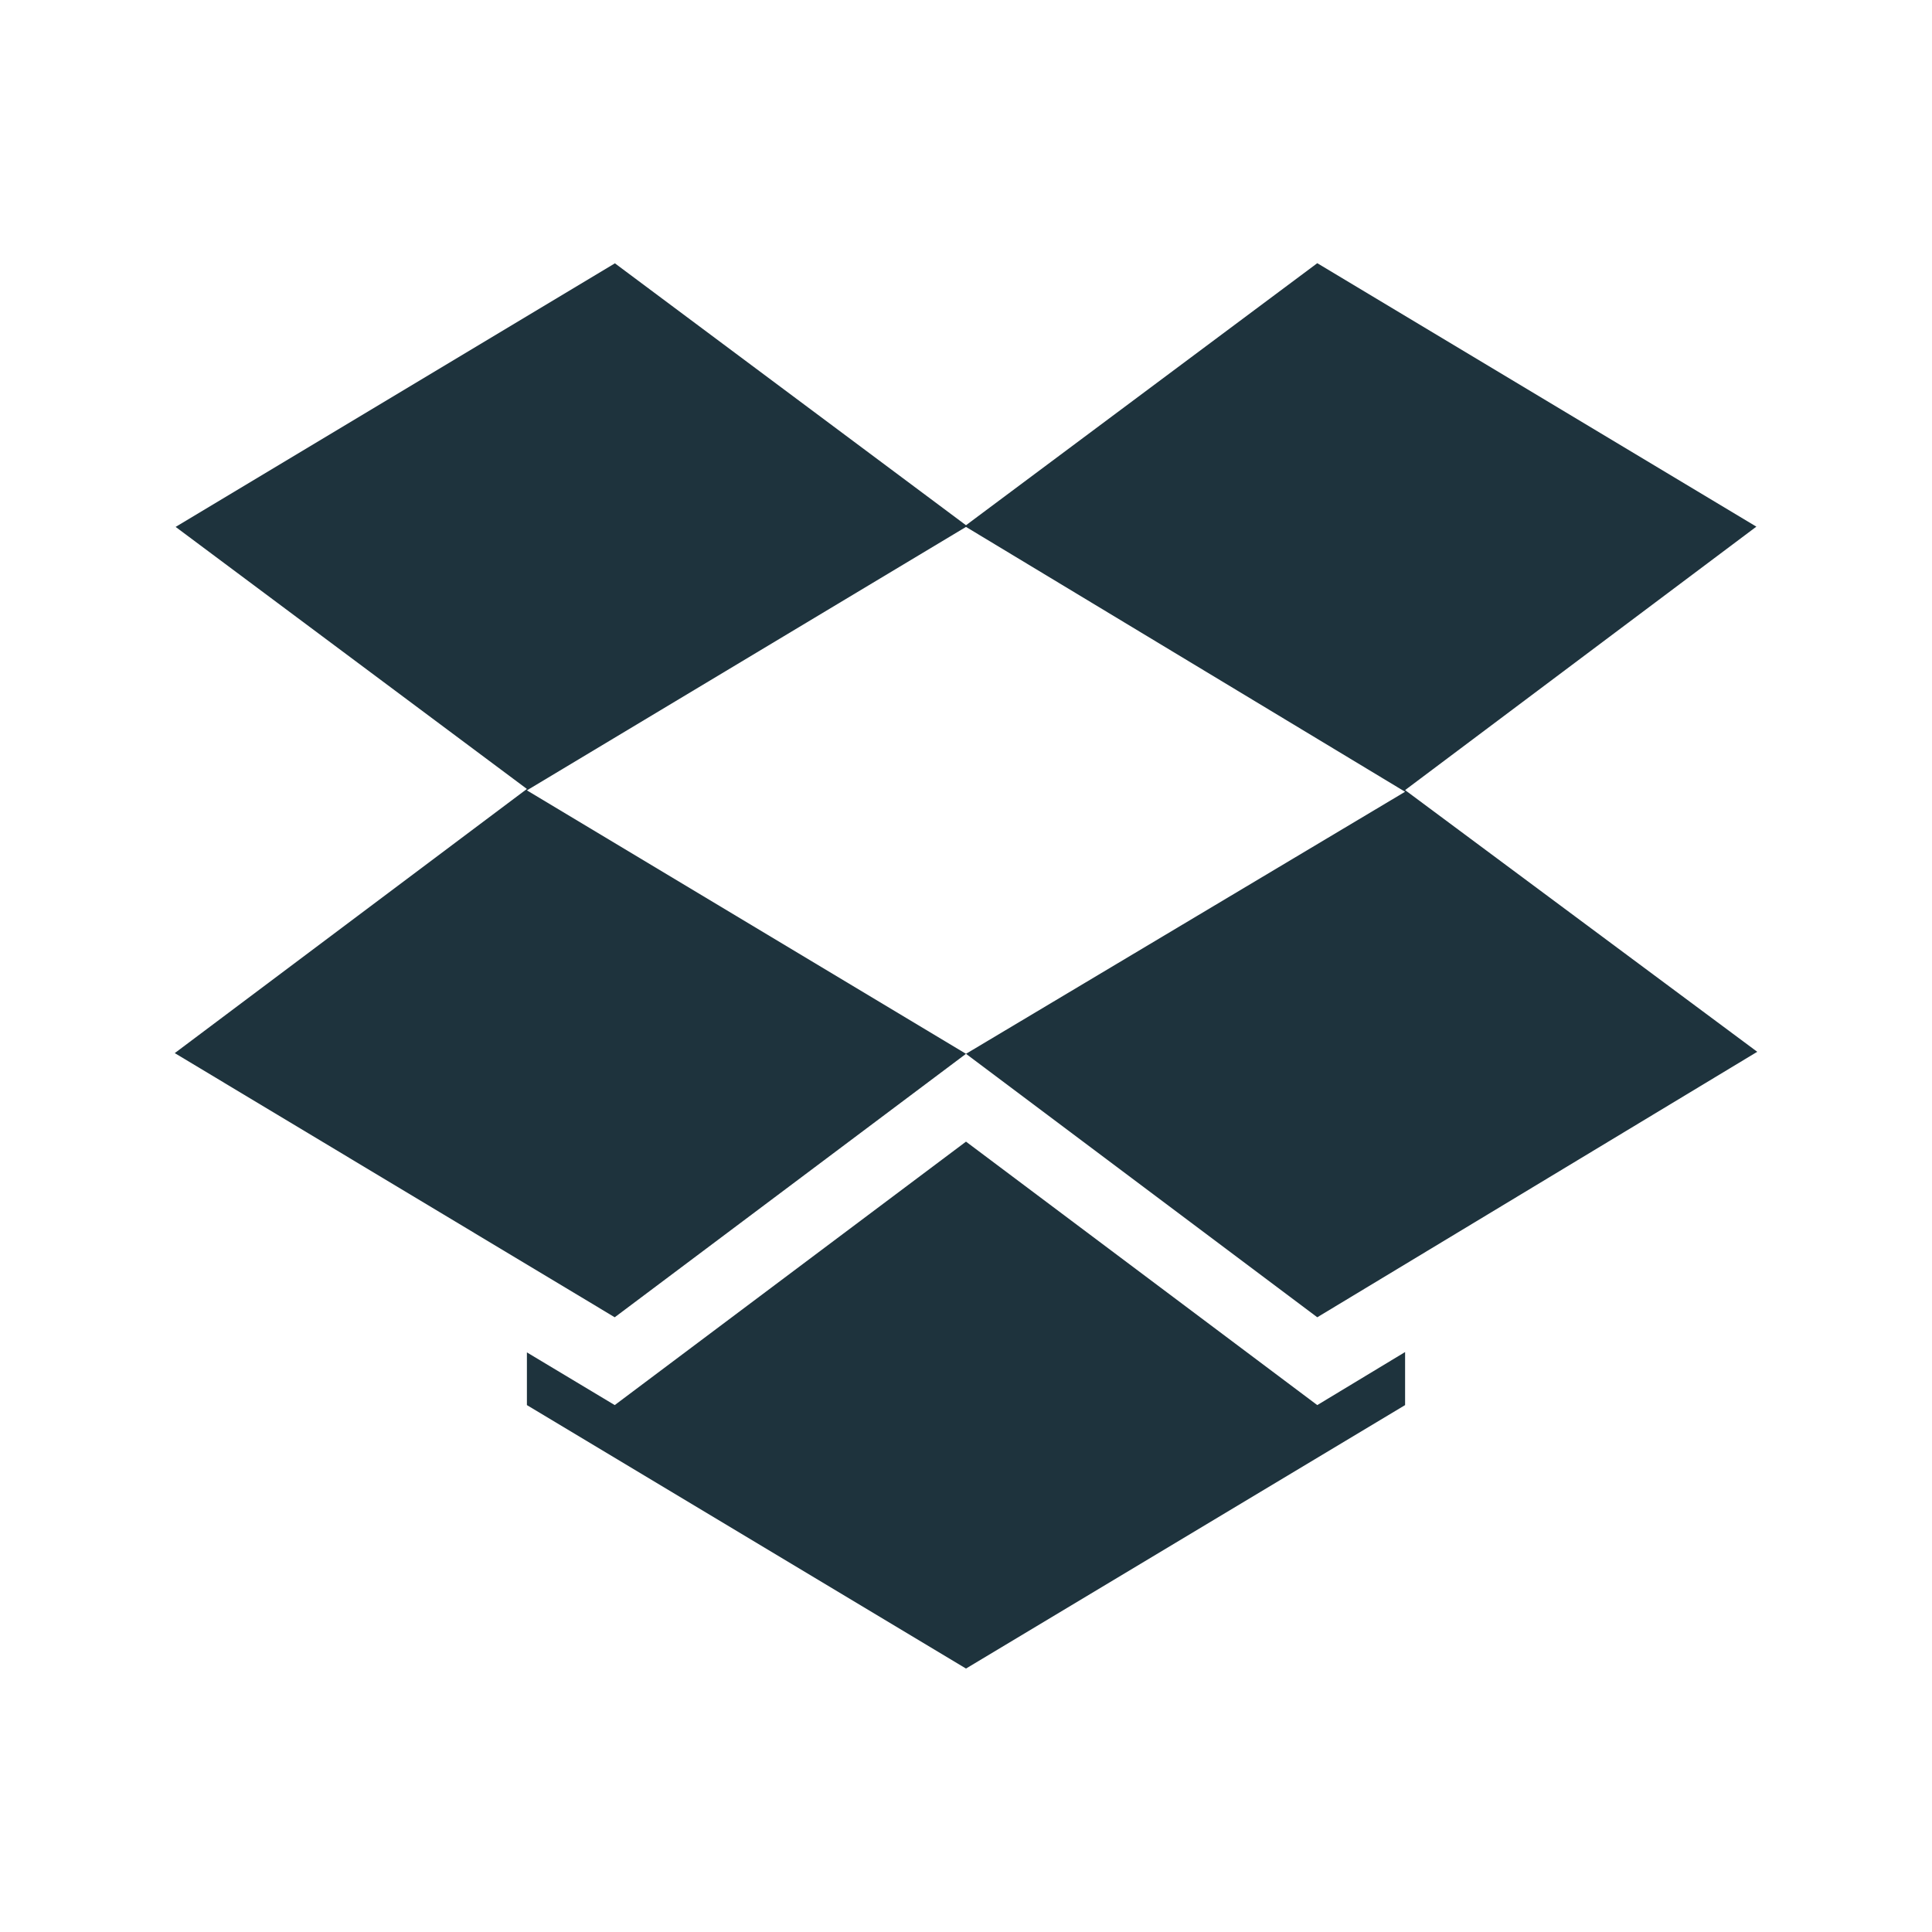 <svg xmlns="http://www.w3.org/2000/svg" width="22" height="22" version="1.1" id="svg7"><defs id="defs3"><style id="current-color-scheme" type="text/css"></style></defs><path d="M7 3L2 6l4 2.984-4.01 3.008L7 15l4-3-5-3 5-3 5 3.016L11 12l4 3 5.01-3.023L16 8.997l4-3-5-3-4 2.984-4-2.984zm4 10l-4 3-1-.6v.6l5 3 5-3v-.604L15 16l-4-3z" id="path5" fill="#1e333d" fill-opacity="1" color="#1e333d"/></svg>